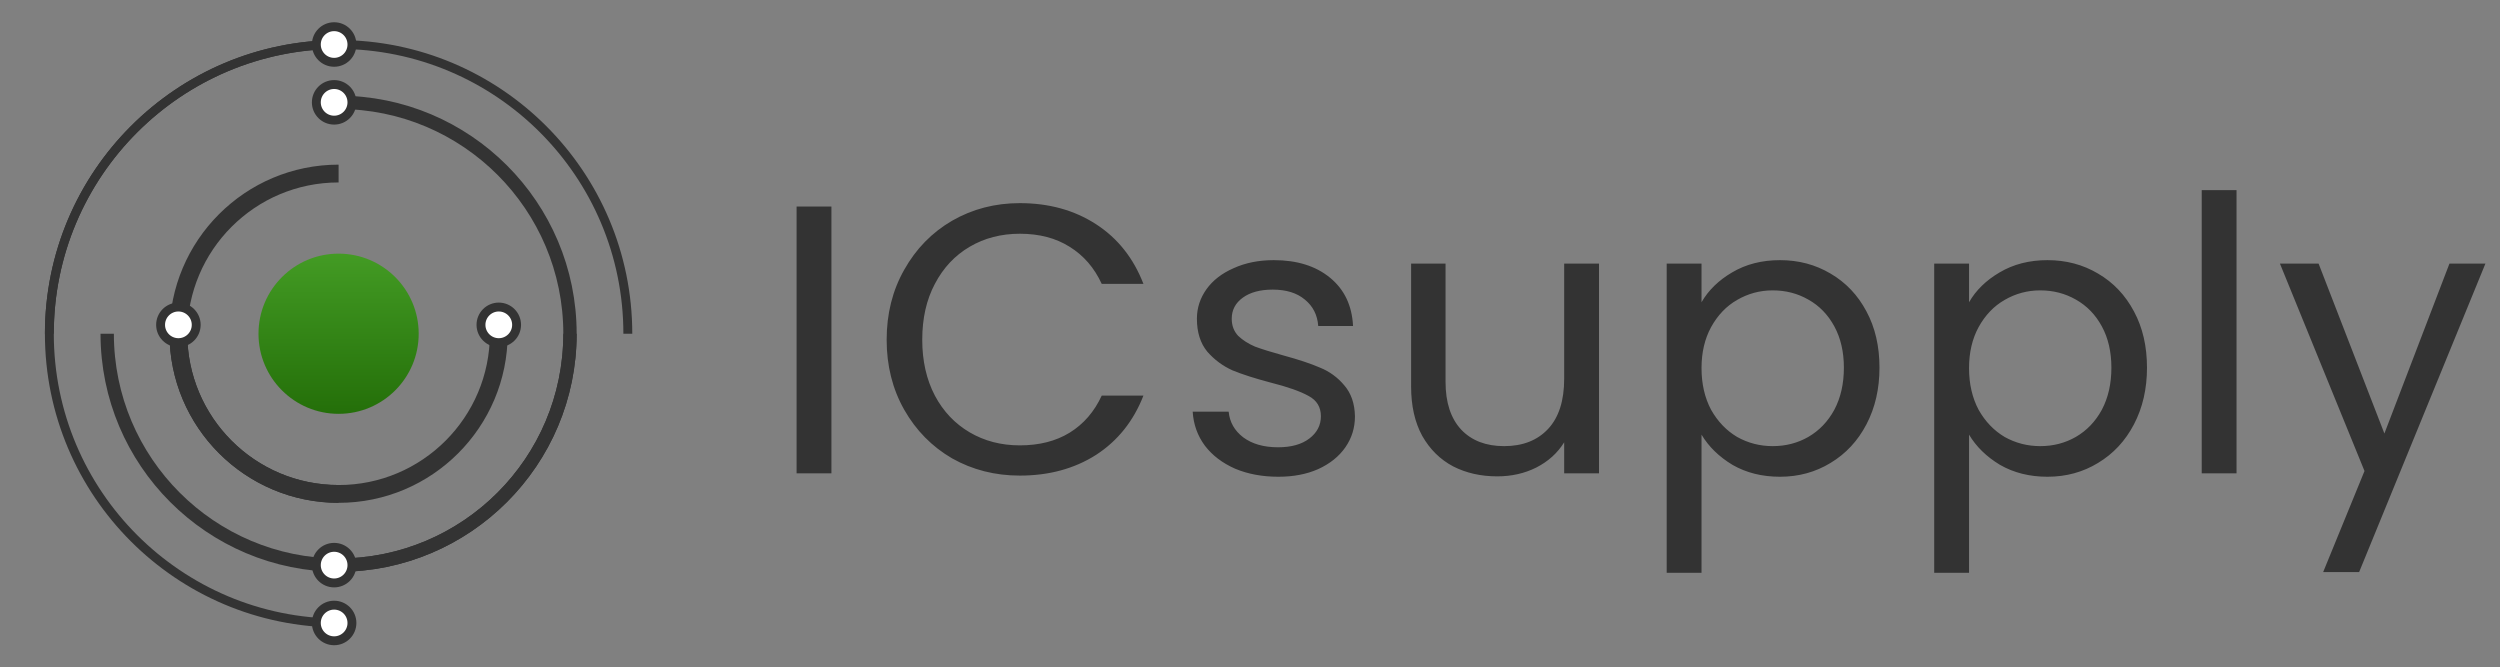 <svg width="206" height="55" viewBox="0 0 206 55" fill="none" xmlns="http://www.w3.org/2000/svg">
<rect x="0" y="0" width="206" height="55" fill="#808080" stroke="none"/>
<circle cx="27.9" cy="27.5" r="6.6" fill="url(#paint0_linear_16746_99)"/>
<path d="M41.1 27.5C41.1 34.79 35.19 40.7 27.9 40.7C20.61 40.7 14.7 34.79 14.7 27.5" stroke="#333333" stroke-width="1.467"/>
<path d="M27.9 40.7C20.61 40.7 14.7 34.79 14.7 27.5C14.7 20.21 20.61 14.3 27.9 14.3" stroke="#333333" stroke-width="1.467"/>
<path d="M27.9 46.567C38.43 46.567 46.967 38.03 46.967 27.5C46.967 16.97 38.43 8.433 27.9 8.433" stroke="#333333" stroke-width="1.1"/>
<path d="M8.833 27.5C8.833 38.03 17.37 46.567 27.9 46.567C38.43 46.567 46.967 38.03 46.967 27.5" stroke="#333333" stroke-width="1.1"/>
<path d="M27.9 51.333C14.737 51.333 4.067 40.663 4.067 27.5C4.067 14.337 14.737 3.667 27.9 3.667" stroke="#333333" stroke-width="0.733"/>
<path d="M4.067 27.5C4.067 14.337 14.737 3.667 27.9 3.667C41.063 3.667 51.733 14.337 51.733 27.5" stroke="#333333" stroke-width="0.733"/>
<circle cx="27.533" cy="3.667" r="1.467" fill="white" stroke="#333333" stroke-width="0.733"/>
<circle cx="27.533" cy="51.333" r="1.467" fill="white" stroke="#333333" stroke-width="0.733"/>
<circle cx="27.533" cy="46.567" r="1.467" fill="white" stroke="#333333" stroke-width="0.733"/>
<circle cx="27.533" cy="8.433" r="1.467" fill="white" stroke="#333333" stroke-width="0.733"/>
<circle cx="14.7" cy="26.767" r="1.467" fill="white" stroke="#333333" stroke-width="0.733"/>
<circle cx="41.1" cy="26.767" r="1.467" fill="white" stroke="#333333" stroke-width="0.733"/>
<path d="M68.509 17.021V39H65.639V17.021H68.509ZM73.06 27.995C73.06 25.851 73.544 23.927 74.511 22.224C75.478 20.5 76.792 19.155 78.453 18.188C80.134 17.221 81.995 16.738 84.034 16.738C86.43 16.738 88.522 17.316 90.309 18.472C92.096 19.628 93.399 21.268 94.219 23.391H90.782C90.172 22.067 89.29 21.047 88.133 20.332C86.998 19.617 85.632 19.26 84.034 19.26C82.499 19.26 81.122 19.617 79.903 20.332C78.684 21.047 77.727 22.067 77.034 23.391C76.34 24.694 75.993 26.229 75.993 27.995C75.993 29.74 76.34 31.274 77.034 32.599C77.727 33.902 78.684 34.911 79.903 35.626C81.122 36.341 82.499 36.698 84.034 36.698C85.632 36.698 86.998 36.351 88.133 35.657C89.29 34.943 90.172 33.923 90.782 32.599H94.219C93.399 34.701 92.096 36.33 90.309 37.486C88.522 38.622 86.43 39.189 84.034 39.189C81.995 39.189 80.134 38.716 78.453 37.77C76.792 36.803 75.478 35.468 74.511 33.766C73.544 32.063 73.06 30.139 73.06 27.995ZM105.342 39.284C104.017 39.284 102.829 39.063 101.778 38.622C100.727 38.159 99.897 37.528 99.287 36.73C98.678 35.91 98.341 34.974 98.278 33.923H101.242C101.326 34.785 101.726 35.489 102.441 36.036C103.176 36.582 104.133 36.856 105.31 36.856C106.403 36.856 107.265 36.614 107.896 36.13C108.526 35.647 108.842 35.037 108.842 34.301C108.842 33.545 108.505 32.988 107.833 32.63C107.16 32.252 106.119 31.884 104.711 31.527C103.429 31.19 102.377 30.854 101.558 30.517C100.759 30.16 100.065 29.645 99.476 28.972C98.909 28.279 98.625 27.375 98.625 26.261C98.625 25.378 98.888 24.568 99.413 23.832C99.939 23.097 100.685 22.519 101.652 22.098C102.619 21.657 103.723 21.436 104.963 21.436C106.876 21.436 108.421 21.919 109.599 22.887C110.776 23.854 111.407 25.178 111.491 26.86H108.621C108.558 25.956 108.19 25.23 107.517 24.684C106.866 24.137 105.983 23.864 104.869 23.864C103.839 23.864 103.019 24.085 102.409 24.526C101.799 24.968 101.495 25.546 101.495 26.261C101.495 26.828 101.673 27.301 102.031 27.68C102.409 28.037 102.872 28.331 103.418 28.562C103.986 28.773 104.764 29.014 105.752 29.288C106.992 29.624 108.001 29.96 108.779 30.297C109.557 30.612 110.219 31.096 110.765 31.747C111.333 32.399 111.627 33.25 111.648 34.301C111.648 35.248 111.386 36.099 110.86 36.856C110.334 37.612 109.588 38.212 108.621 38.653C107.675 39.074 106.582 39.284 105.342 39.284ZM131.758 21.72V39H128.888V36.446C128.342 37.329 127.574 38.023 126.586 38.527C125.619 39.011 124.547 39.252 123.37 39.252C122.024 39.252 120.816 38.979 119.743 38.432C118.671 37.865 117.82 37.024 117.189 35.91C116.58 34.796 116.275 33.44 116.275 31.842V21.72H119.113V31.463C119.113 33.166 119.544 34.48 120.406 35.405C121.268 36.309 122.445 36.761 123.937 36.761C125.472 36.761 126.681 36.288 127.564 35.342C128.447 34.396 128.888 33.019 128.888 31.211V21.72H131.758ZM140.206 24.905C140.773 23.917 141.614 23.097 142.728 22.445C143.863 21.772 145.177 21.436 146.67 21.436C148.204 21.436 149.592 21.804 150.832 22.54C152.094 23.275 153.082 24.316 153.796 25.661C154.511 26.986 154.869 28.531 154.869 30.297C154.869 32.042 154.511 33.597 153.796 34.964C153.082 36.33 152.094 37.392 150.832 38.149C149.592 38.905 148.204 39.284 146.67 39.284C145.198 39.284 143.895 38.958 142.76 38.306C141.646 37.634 140.794 36.803 140.206 35.815V47.199H137.336V21.72H140.206V24.905ZM151.936 30.297C151.936 28.993 151.673 27.858 151.148 26.891C150.622 25.924 149.907 25.188 149.003 24.684C148.12 24.179 147.143 23.927 146.071 23.927C145.02 23.927 144.042 24.19 143.138 24.715C142.255 25.22 141.54 25.966 140.994 26.954C140.468 27.921 140.206 29.046 140.206 30.328C140.206 31.632 140.468 32.777 140.994 33.766C141.54 34.733 142.255 35.479 143.138 36.004C144.042 36.509 145.02 36.761 146.071 36.761C147.143 36.761 148.12 36.509 149.003 36.004C149.907 35.479 150.622 34.733 151.148 33.766C151.673 32.777 151.936 31.621 151.936 30.297ZM162.249 24.905C162.816 23.917 163.657 23.097 164.771 22.445C165.906 21.772 167.22 21.436 168.713 21.436C170.247 21.436 171.635 21.804 172.875 22.54C174.137 23.275 175.125 24.316 175.839 25.661C176.554 26.986 176.912 28.531 176.912 30.297C176.912 32.042 176.554 33.597 175.839 34.964C175.125 36.33 174.137 37.392 172.875 38.149C171.635 38.905 170.247 39.284 168.713 39.284C167.241 39.284 165.938 38.958 164.803 38.306C163.689 37.634 162.837 36.803 162.249 35.815V47.199H159.379V21.72H162.249V24.905ZM173.979 30.297C173.979 28.993 173.716 27.858 173.191 26.891C172.665 25.924 171.95 25.188 171.046 24.684C170.163 24.179 169.186 23.927 168.114 23.927C167.063 23.927 166.085 24.19 165.181 24.715C164.298 25.22 163.583 25.966 163.037 26.954C162.511 27.921 162.249 29.046 162.249 30.328C162.249 31.632 162.511 32.777 163.037 33.766C163.583 34.733 164.298 35.479 165.181 36.004C166.085 36.509 167.063 36.761 168.114 36.761C169.186 36.761 170.163 36.509 171.046 36.004C171.95 35.479 172.665 34.733 173.191 33.766C173.716 32.777 173.979 31.621 173.979 30.297ZM184.291 15.665V39H181.422V15.665H184.291ZM204.799 21.72L194.393 47.136H191.429L194.835 38.811L187.866 21.72H191.051L196.474 35.721L201.835 21.72H204.799Z" fill="#333333"/>
<defs>
<linearGradient id="paint0_linear_16746_99" x1="27.9" y1="20.9" x2="27.9" y2="34.1" gradientUnits="userSpaceOnUse">
<stop stop-color="#439B24"/>
<stop offset="1" stop-color="#246F09"/>
</linearGradient>
</defs>
</svg>

